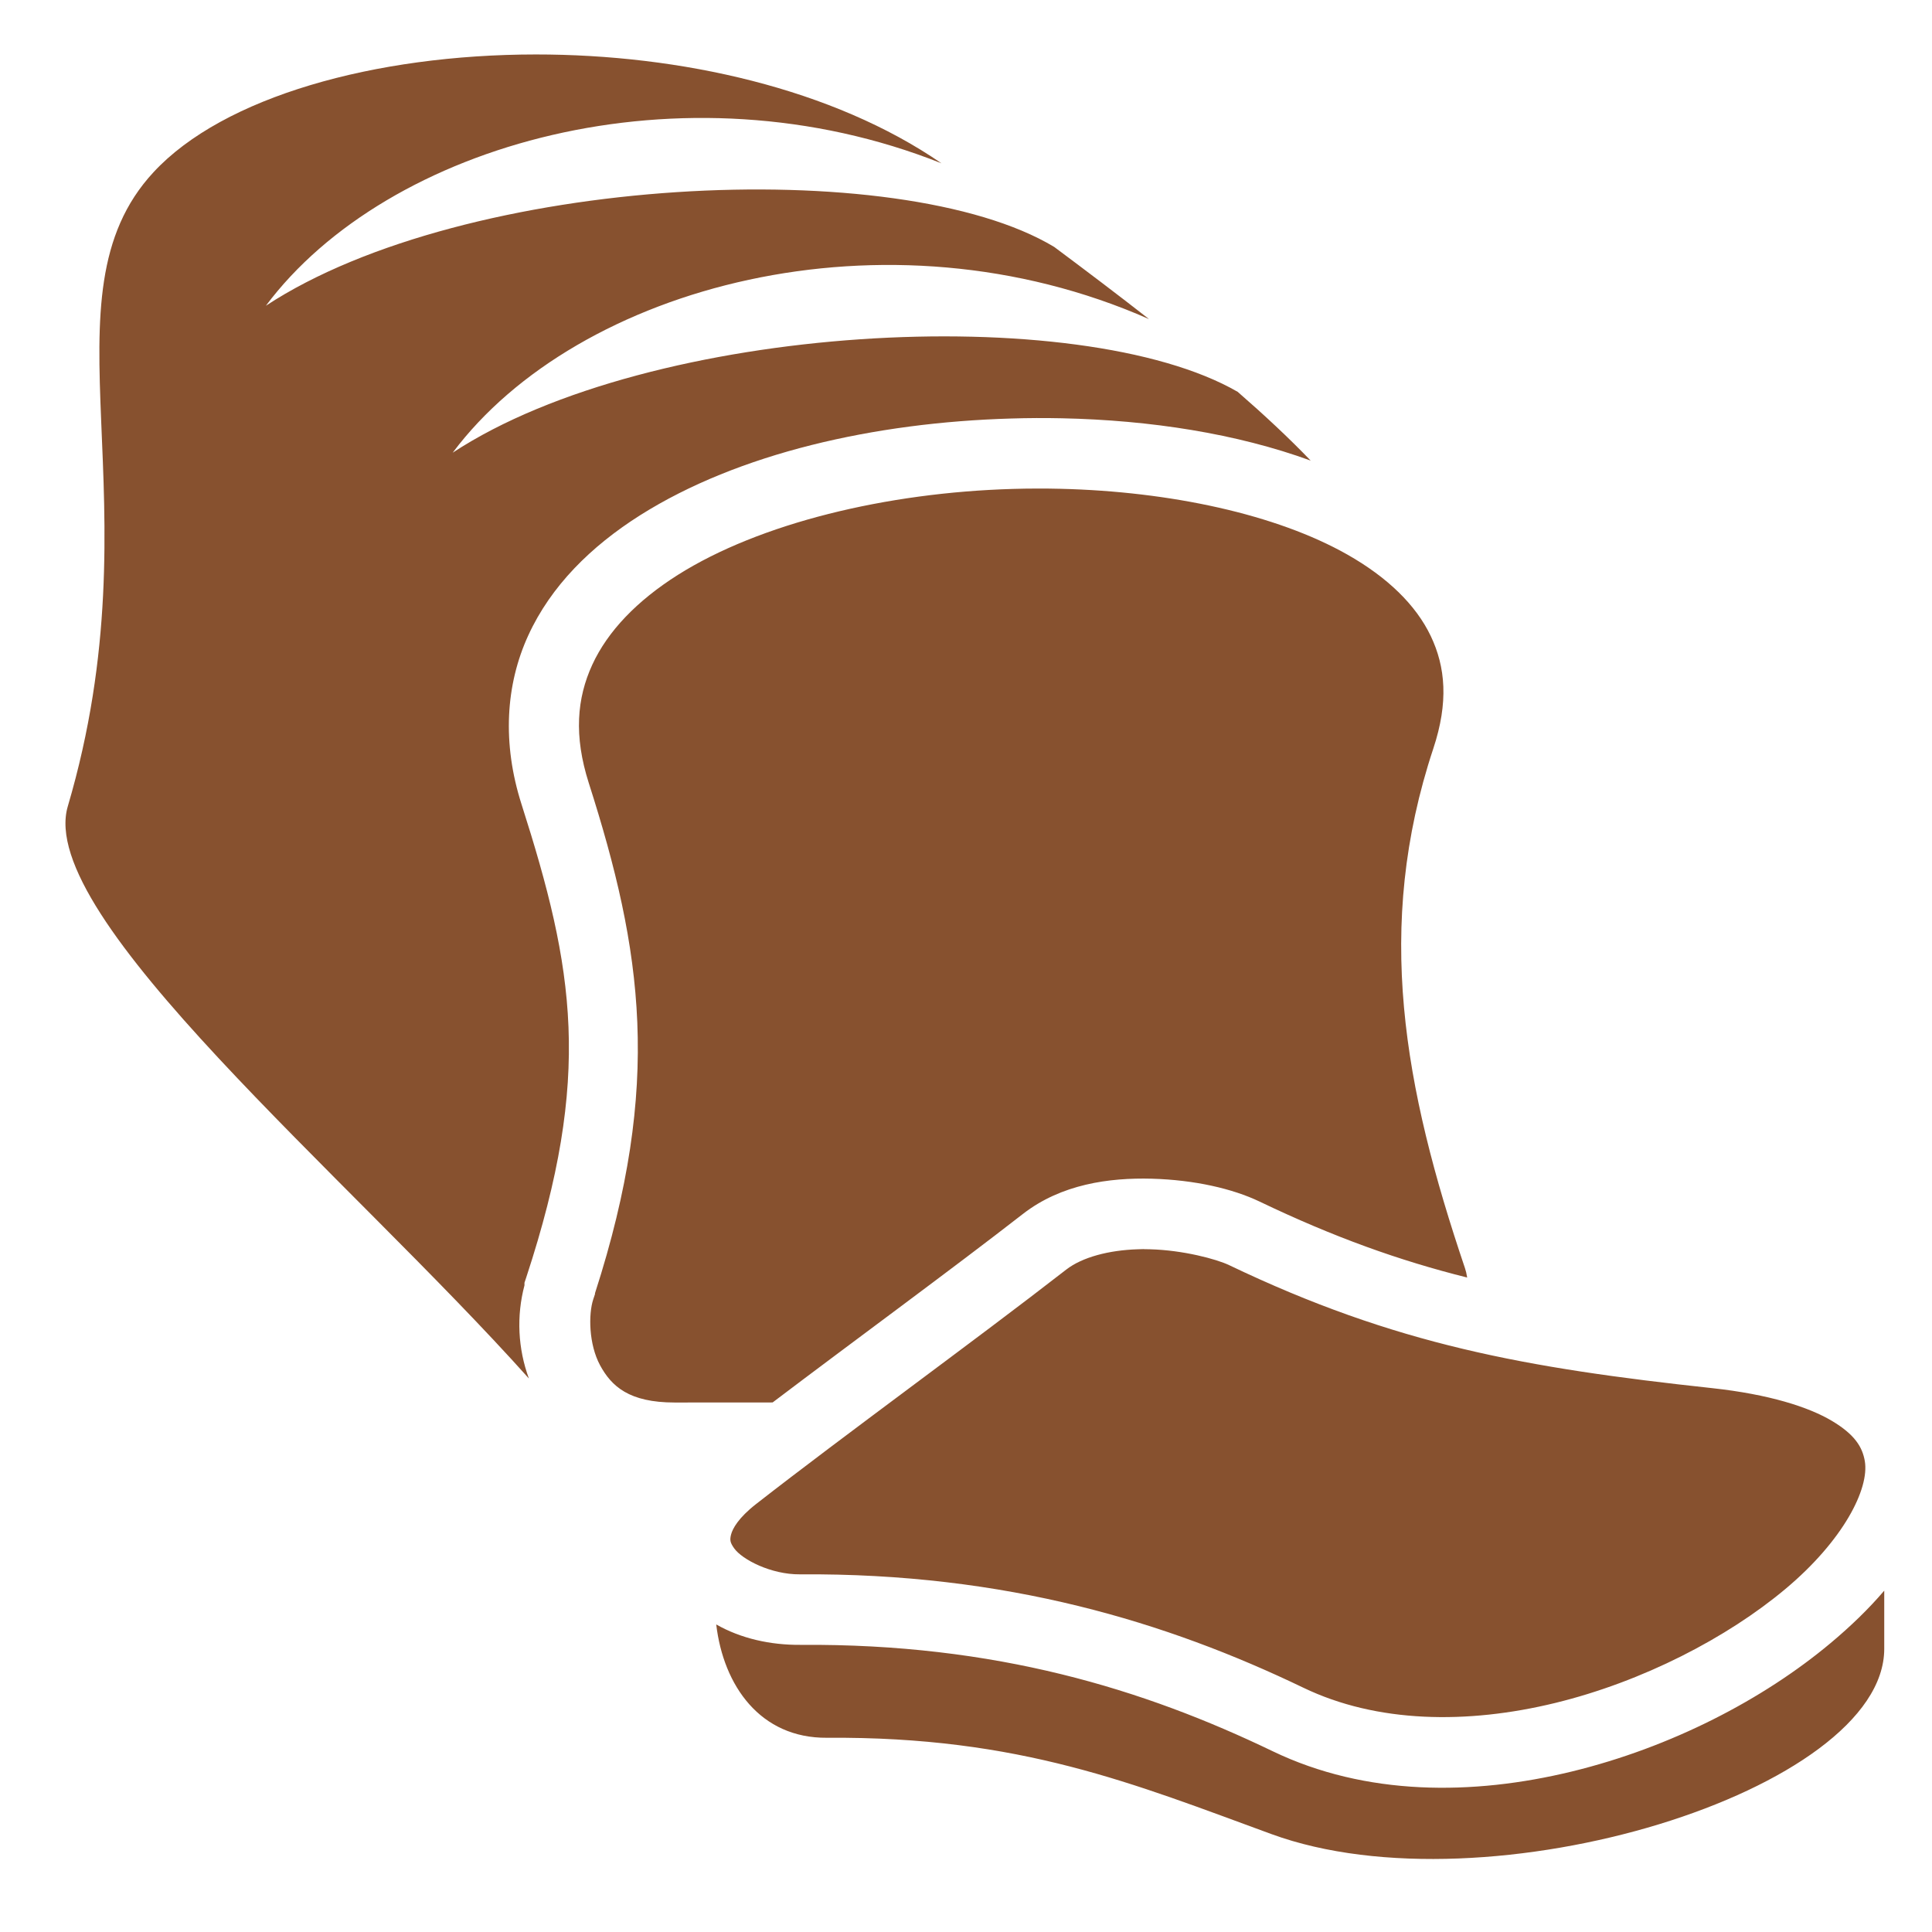 <svg width="32" height="32" viewBox="0 0 32 32" fill="none" xmlns="http://www.w3.org/2000/svg">
<path d="M8.873 0.902C6.205 0.904 3.699 1.604 2.543 2.852C0.627 4.918 2.62 8.276 1.123 13.355C0.585 15.182 5.759 19.476 8.76 22.832C8.578 22.337 8.552 21.799 8.687 21.289V21.246L8.717 21.156C9.814 17.818 9.51 16.05 8.639 13.324C8.314 12.309 8.375 11.341 8.75 10.524C9.125 9.706 9.787 9.05 10.601 8.535C12.23 7.506 14.489 6.997 16.746 6.932C17.027 6.923 17.308 6.922 17.59 6.928C19.054 6.959 20.484 7.182 21.709 7.629C21.347 7.252 20.938 6.871 20.5 6.49C17.884 4.981 10.781 5.341 7.498 7.498C9.565 4.734 14.671 3.361 19.031 5.285C18.515 4.881 17.985 4.481 17.461 4.09C14.891 2.543 7.71 2.892 4.404 5.064C6.416 2.373 11.312 0.999 15.594 2.705C13.797 1.467 11.27 0.901 8.873 0.902ZM17.172 8.092C17.041 8.092 16.91 8.094 16.779 8.098C14.681 8.158 12.581 8.667 11.226 9.523C10.55 9.951 10.066 10.454 9.81 11.01C9.555 11.566 9.502 12.186 9.752 12.969C10.639 15.744 10.974 17.953 9.855 21.42V21.434L9.826 21.521C9.745 21.768 9.751 22.265 9.939 22.613C10.128 22.962 10.42 23.23 11.174 23.23C11.63 23.23 12.235 23.229 12.797 23.229C14.161 22.196 15.756 21.03 16.945 20.105C17.578 19.614 18.369 19.504 19.078 19.523C19.787 19.543 20.416 19.688 20.863 19.902C22.096 20.493 23.18 20.88 24.301 21.16C24.292 21.1 24.279 21.047 24.265 21.006C23.252 18.008 22.759 15.357 23.74 12.399C23.995 11.63 23.942 11.046 23.697 10.533C23.452 10.021 22.983 9.563 22.314 9.184C21.143 8.521 19.39 8.14 17.564 8.096C17.433 8.093 17.303 8.091 17.172 8.092L17.172 8.092ZM18.943 20.689C18.909 20.689 18.875 20.69 18.842 20.692C18.369 20.707 17.927 20.822 17.662 21.027C16.139 22.211 14 23.759 12.52 24.914C12.228 25.142 12.133 25.322 12.109 25.416C12.085 25.51 12.094 25.551 12.16 25.645C12.292 25.831 12.772 26.08 13.248 26.076C16.668 26.051 19.335 26.87 21.586 27.953C22.806 28.541 24.301 28.561 25.756 28.207C27.21 27.853 28.608 27.125 29.57 26.32C30.532 25.515 30.966 24.657 30.887 24.199C30.847 23.97 30.725 23.762 30.34 23.533C29.954 23.304 29.304 23.095 28.359 22.992C25.272 22.658 23.112 22.273 20.359 20.955C20.151 20.855 19.594 20.706 19.047 20.692C19.012 20.691 18.978 20.69 18.943 20.69L18.943 20.689ZM31.209 26.346C30.952 26.648 30.65 26.939 30.32 27.215C29.202 28.151 27.674 28.943 26.033 29.342C24.392 29.741 22.622 29.748 21.08 29.006C18.945 27.978 16.489 27.22 13.258 27.244C12.76 27.248 12.272 27.139 11.863 26.906C11.983 27.923 12.594 28.792 13.697 28.783C16.899 28.759 18.78 29.545 21.061 30.379C24.647 31.69 31.209 29.654 31.209 27.309V26.346V26.346Z" fill="#87512F"/>
</svg>

